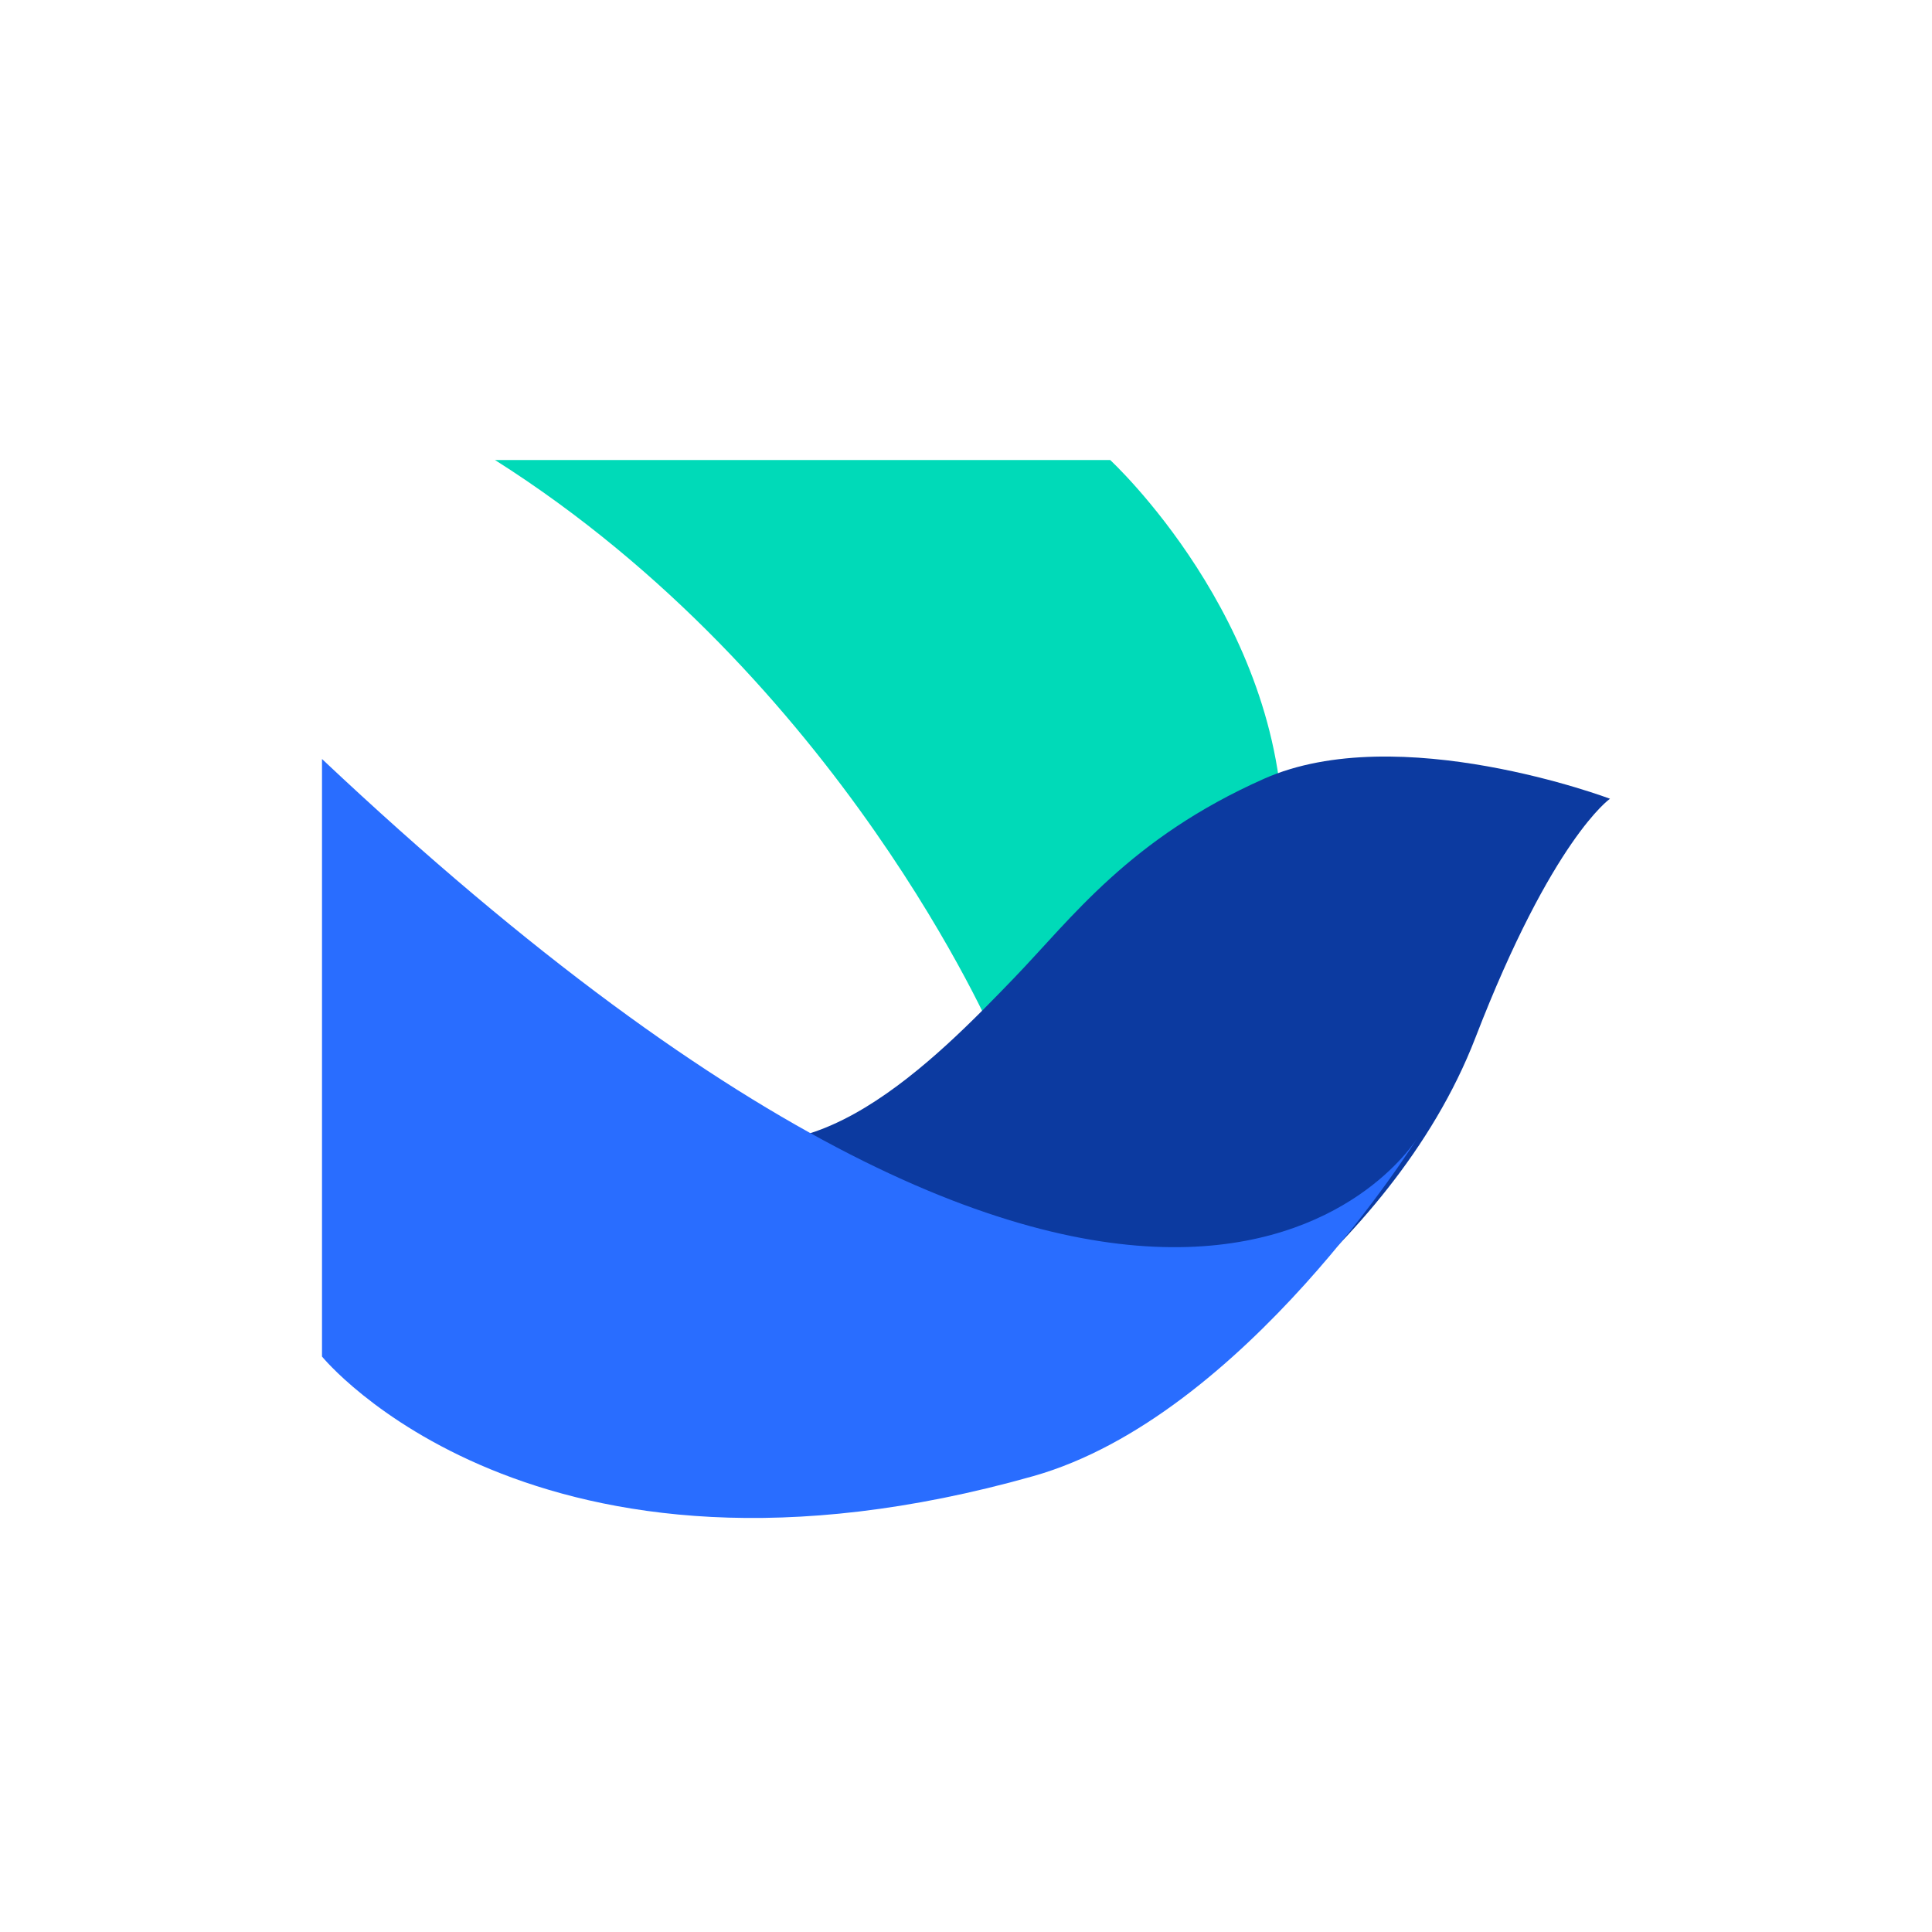 <?xml version="1.0" standalone="no"?><!DOCTYPE svg PUBLIC "-//W3C//DTD SVG 1.1//EN" "http://www.w3.org/Graphics/SVG/1.1/DTD/svg11.dtd"><svg t="1711946937387" class="icon" viewBox="0 0 1024 1024" version="1.1" xmlns="http://www.w3.org/2000/svg" p-id="5208" xmlns:xlink="http://www.w3.org/1999/xlink" width="200" height="200"><path d="M262.339 243.81h326.071s91.672 84.504 91.672 200.655l-152.82 105.57S445.781 359.96 262.339 243.81z" fill="#00DAB8" p-id="5209"></path><path d="M853.333 423.351s-112.104-42.277-183.394-10.581c-71.339 31.695-101.912 73.923-132.486 105.618-40.716 42.228-112.055 116.151-173.202 73.923-61.147-42.277 244.541 147.846 244.541 147.846s127.464-71.631 173.202-190.123C822.76 444.465 853.333 423.351 853.333 423.351z" fill="#0C3AA0" p-id="5210"></path><path d="M170.667 402.237v316.757s112.299 138.142 376.978 63.39c112.104-31.695 203.825-179.541 203.825-179.541S618.935 824.613 170.667 402.286z" fill="#296DFF" p-id="5211"></path></svg>
